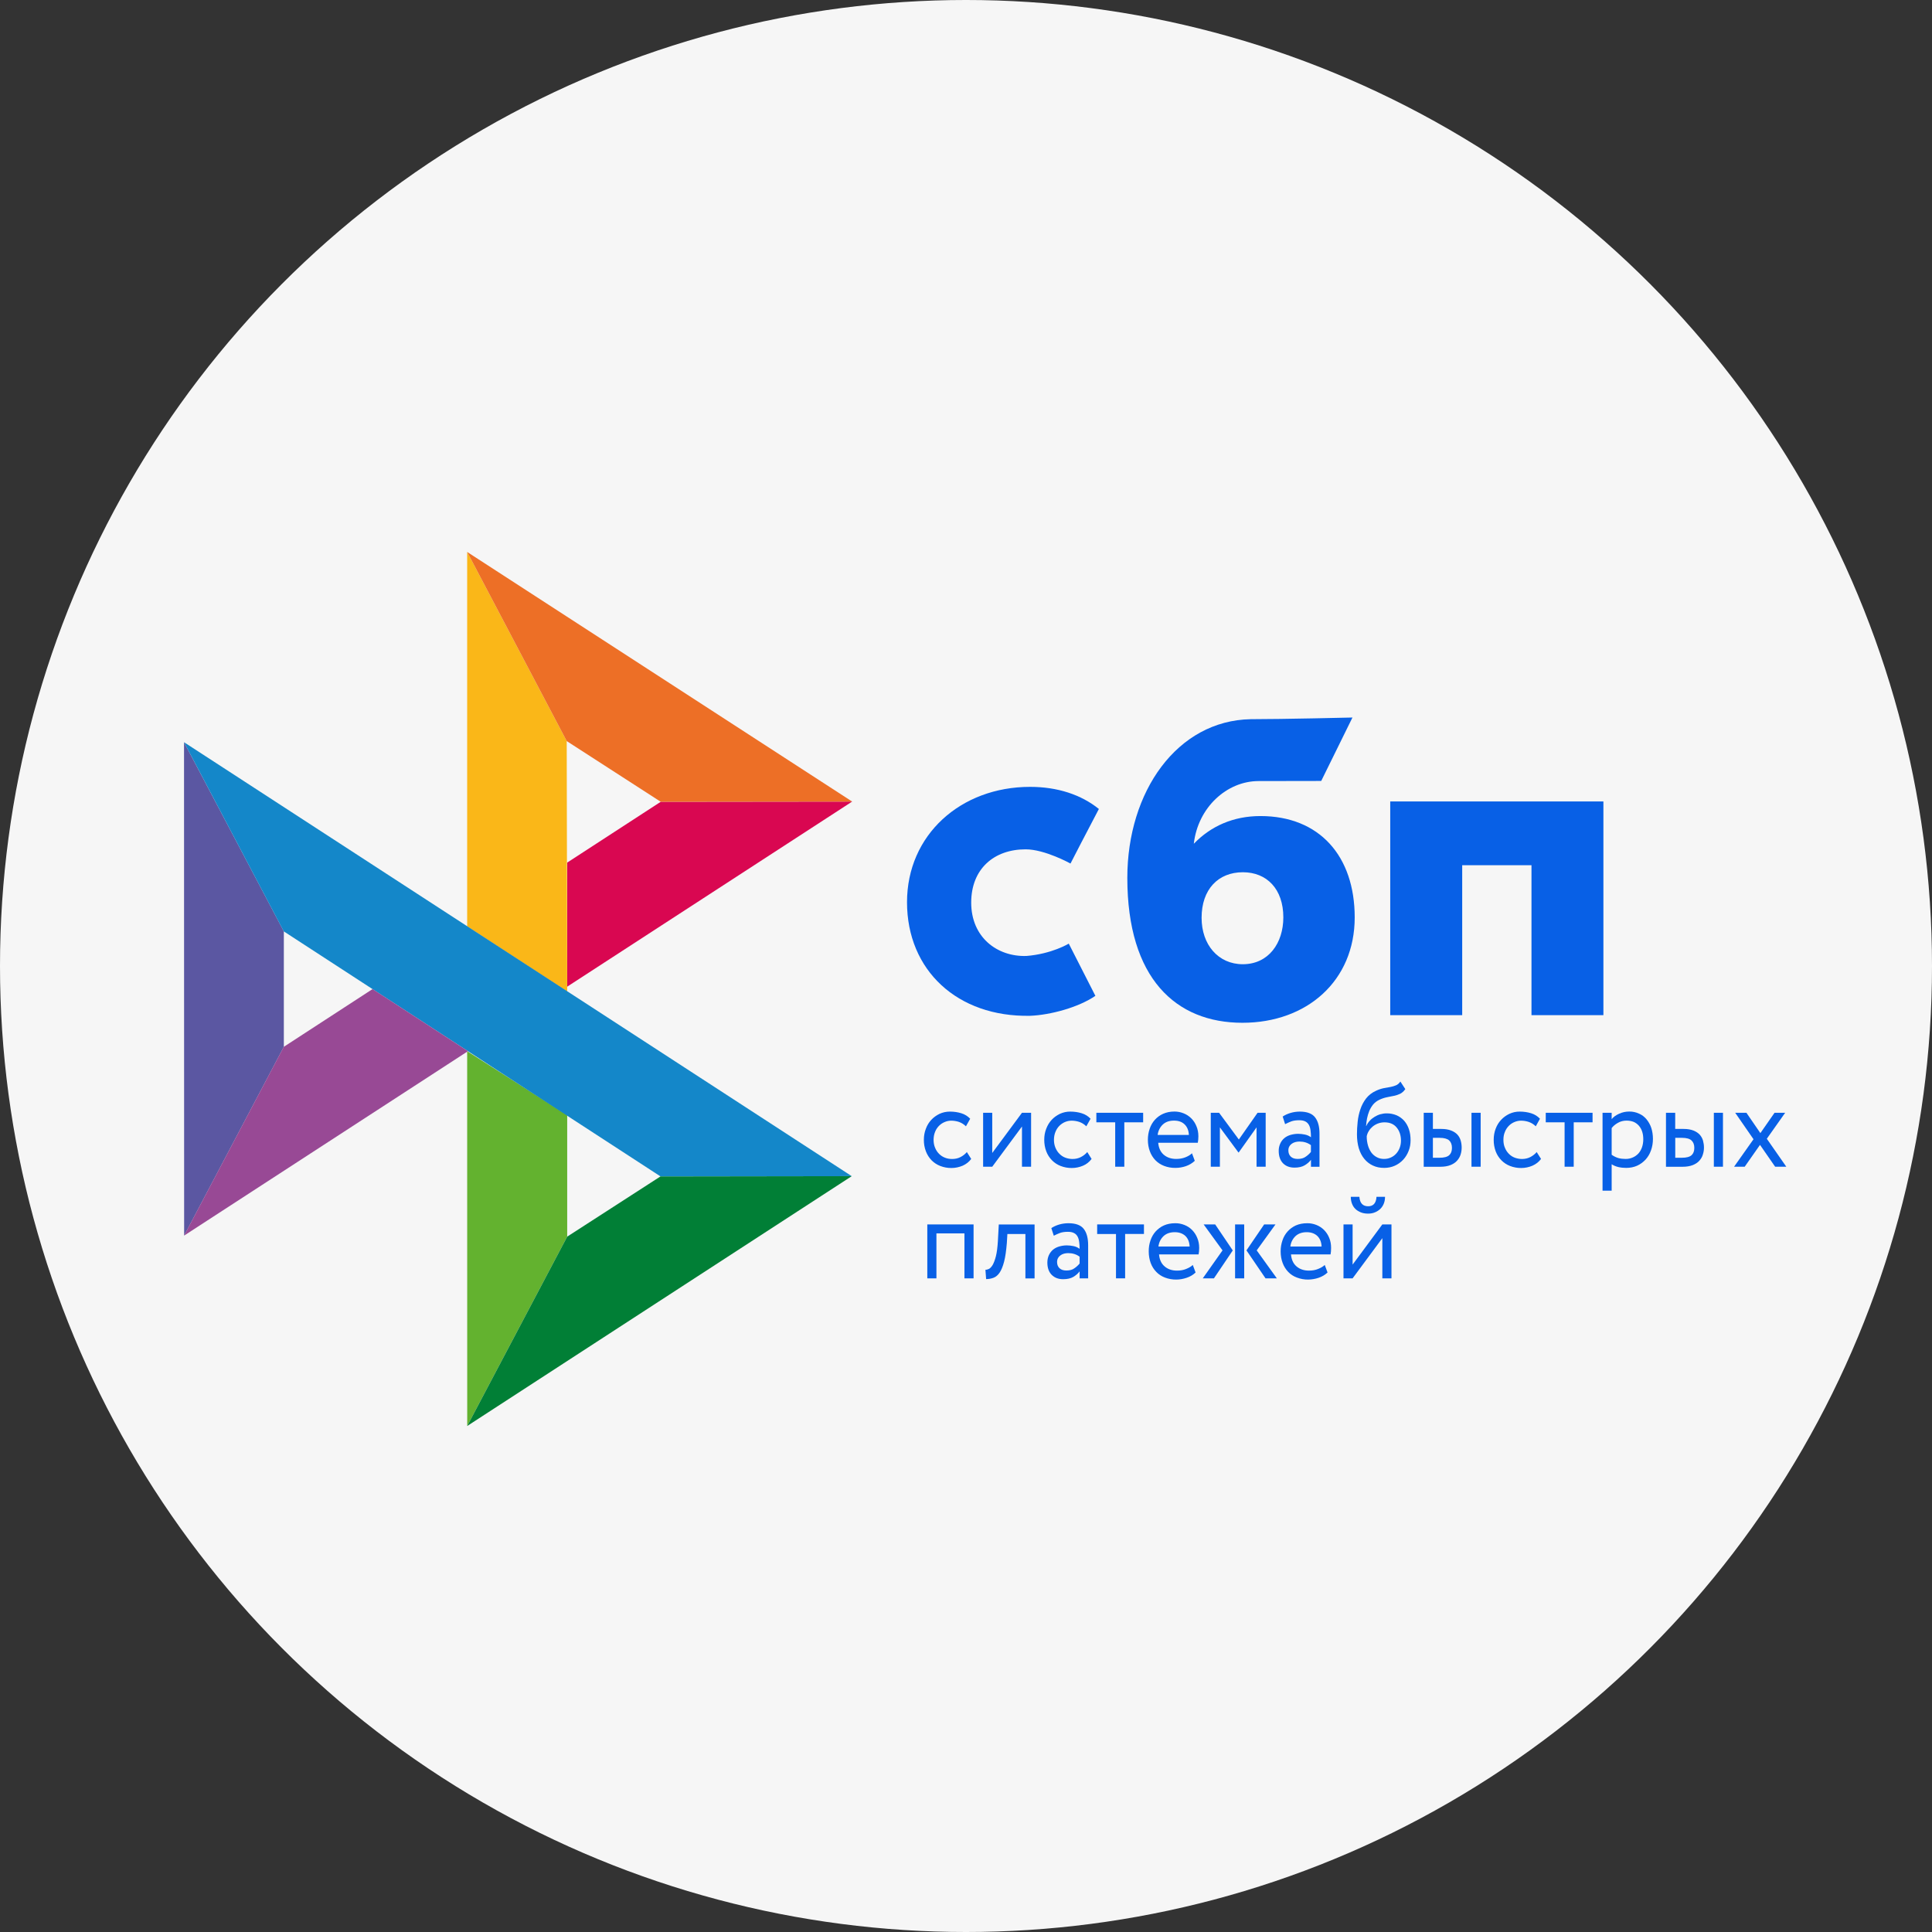 <svg width="36" height="36" viewBox="0 0 36 36" fill="none" xmlns="http://www.w3.org/2000/svg">
<rect x="0" y="0" width="36" height="36" fill="#333333" stroke="none"/>
<circle cx="18" cy="18" r="18" fill="#F6F6F6"/>
<path d="M29.877 14.934V18.916H28.537V16.122H27.246V18.916H25.905V14.934H29.877V14.934Z" fill="#0860E6"/>
<path fill-rule="evenodd" clip-rule="evenodd" d="M23.151 19.058C24.352 19.058 25.243 18.277 25.243 17.095C25.243 15.95 24.585 15.206 23.486 15.206C22.979 15.206 22.561 15.395 22.245 15.722C22.321 15.047 22.859 14.554 23.452 14.554C23.589 14.554 24.619 14.552 24.619 14.552L25.201 13.37C25.201 13.37 23.908 13.401 23.307 13.401C21.933 13.426 21.006 14.75 21.006 16.358C21.006 18.231 21.91 19.058 23.151 19.058ZM23.159 16.253C23.604 16.253 23.913 16.564 23.913 17.094C23.913 17.572 23.639 17.966 23.159 17.967C22.699 17.967 22.39 17.602 22.39 17.102C22.39 16.572 22.699 16.253 23.159 16.253Z" fill="#0860E6"/>
<path d="M19.915 17.583C19.915 17.583 19.598 17.776 19.125 17.813C18.581 17.83 18.097 17.466 18.097 16.819C18.097 16.188 18.524 15.826 19.111 15.826C19.471 15.826 19.947 16.091 19.947 16.091C19.947 16.091 20.296 15.413 20.476 15.074C20.146 14.808 19.706 14.662 19.194 14.662C17.902 14.662 16.901 15.556 16.901 16.811C16.901 18.082 17.842 18.954 19.194 18.928C19.572 18.913 20.093 18.773 20.411 18.556L19.915 17.583Z" fill="#0860E6"/>
<path d="M3.429 13.83L5.289 17.355V19.506L3.431 23.024L3.429 13.83Z" fill="#5B57A2"/>
<path d="M10.569 16.073L12.312 14.94L15.879 14.936L10.569 18.385V16.073Z" fill="#D90751"/>
<path d="M10.56 13.809L10.569 18.477L8.705 17.262V10.285L10.56 13.809H10.56Z" fill="#FAB718"/>
<path d="M15.879 14.936L12.312 14.94L10.56 13.809L8.705 10.285L15.879 14.936H15.879Z" fill="#ED6F26"/>
<path d="M10.569 23.043V20.779L8.705 19.587L8.706 26.571L10.569 23.043Z" fill="#63B22F"/>
<path d="M12.308 21.921L5.288 17.355L3.429 13.83L15.871 21.916L12.308 21.921H12.308Z" fill="#1487C9"/>
<path d="M8.706 26.571L10.569 23.043L12.307 21.921L15.871 21.916L8.706 26.571Z" fill="#017F36"/>
<path d="M3.43 23.024L8.72 19.587L6.942 18.43L5.288 19.506L3.43 23.024Z" fill="#984995"/>
<path d="M18.097 21.595C18.056 21.651 18.002 21.692 17.938 21.721C17.871 21.749 17.8 21.764 17.729 21.764C17.658 21.765 17.587 21.752 17.52 21.726C17.46 21.703 17.405 21.667 17.358 21.62C17.313 21.573 17.277 21.517 17.253 21.454C17.227 21.386 17.214 21.312 17.215 21.238C17.215 21.165 17.227 21.097 17.252 21.033C17.275 20.969 17.31 20.913 17.353 20.867C17.396 20.82 17.448 20.784 17.506 20.755C17.565 20.728 17.63 20.713 17.701 20.713C17.777 20.713 17.848 20.724 17.913 20.744C17.978 20.764 18.032 20.798 18.078 20.846L17.999 20.987C17.961 20.95 17.916 20.922 17.868 20.905C17.821 20.89 17.773 20.882 17.724 20.882C17.681 20.882 17.64 20.891 17.601 20.908C17.561 20.924 17.526 20.949 17.495 20.98C17.464 21.012 17.439 21.05 17.423 21.093C17.405 21.137 17.396 21.186 17.396 21.24C17.396 21.295 17.406 21.345 17.424 21.387C17.442 21.432 17.467 21.469 17.498 21.5C17.53 21.532 17.566 21.556 17.608 21.572C17.65 21.589 17.694 21.596 17.742 21.596C17.8 21.596 17.853 21.584 17.898 21.56C17.943 21.537 17.983 21.506 18.016 21.467L18.097 21.595ZM18.319 21.74V20.735H18.489V21.484L19.043 20.735H19.213V21.74H19.043V20.991L18.489 21.74H18.319V21.74ZM20.34 21.595C20.299 21.651 20.244 21.694 20.181 21.721C20.115 21.749 20.044 21.764 19.972 21.764C19.901 21.765 19.83 21.752 19.763 21.726C19.703 21.703 19.648 21.667 19.602 21.62C19.556 21.573 19.52 21.517 19.496 21.454C19.47 21.386 19.458 21.312 19.458 21.238C19.458 21.165 19.47 21.097 19.495 21.033C19.519 20.969 19.553 20.913 19.596 20.867C19.639 20.82 19.691 20.784 19.749 20.755C19.811 20.727 19.877 20.712 19.944 20.713C20.021 20.713 20.092 20.724 20.156 20.744C20.221 20.764 20.276 20.798 20.321 20.846L20.242 20.987C20.204 20.95 20.16 20.922 20.111 20.905C20.065 20.89 20.016 20.882 19.968 20.882C19.882 20.882 19.8 20.917 19.738 20.98C19.707 21.012 19.683 21.05 19.666 21.093C19.648 21.137 19.639 21.186 19.639 21.24C19.639 21.295 19.649 21.345 19.667 21.387C19.686 21.432 19.71 21.469 19.742 21.5C19.773 21.532 19.809 21.556 19.852 21.572C19.893 21.587 19.938 21.596 19.985 21.596C20.043 21.596 20.095 21.584 20.141 21.56C20.186 21.537 20.226 21.506 20.26 21.467L20.34 21.595ZM20.428 20.735H21.301V20.913H20.95V21.74H20.78V20.913H20.429V20.735H20.428Z" fill="#0860E6"/>
<path fill-rule="evenodd" clip-rule="evenodd" d="M22.096 21.73C22.16 21.708 22.215 21.675 22.263 21.63L22.211 21.49C22.18 21.52 22.138 21.545 22.087 21.565C22.037 21.585 21.98 21.595 21.917 21.595C21.823 21.595 21.746 21.569 21.684 21.516C21.623 21.463 21.59 21.389 21.582 21.294H22.319C22.326 21.259 22.33 21.219 22.33 21.173C22.33 21.104 22.318 21.042 22.294 20.986C22.272 20.931 22.24 20.881 22.199 20.84C22.158 20.799 22.11 20.767 22.057 20.746C22.002 20.723 21.943 20.712 21.884 20.712C21.804 20.712 21.734 20.727 21.673 20.754C21.615 20.78 21.562 20.818 21.519 20.866C21.476 20.914 21.444 20.97 21.423 21.032C21.4 21.098 21.389 21.167 21.389 21.237C21.389 21.317 21.402 21.389 21.426 21.453C21.449 21.516 21.484 21.572 21.529 21.619C21.574 21.665 21.627 21.7 21.691 21.725C21.759 21.751 21.831 21.763 21.903 21.762C21.969 21.762 22.034 21.751 22.096 21.73V21.73ZM21.665 20.956C21.718 20.905 21.788 20.881 21.876 20.881C21.959 20.881 22.026 20.904 22.074 20.952C22.123 20.999 22.149 21.065 22.153 21.148H21.571C21.58 21.074 21.613 21.006 21.665 20.956V20.956Z" fill="#0860E6"/>
<path d="M22.561 20.735H22.716L23.084 21.233L23.433 20.735H23.584V21.74H23.414V21.007L23.082 21.474H23.076L22.731 21.007V21.74H22.561V20.735Z" fill="#0860E6"/>
<path fill-rule="evenodd" clip-rule="evenodd" d="M24.047 20.738C23.996 20.753 23.946 20.775 23.901 20.805L23.946 20.947C23.985 20.927 24.024 20.91 24.062 20.895C24.101 20.881 24.151 20.874 24.21 20.874C24.258 20.874 24.295 20.882 24.324 20.897C24.353 20.912 24.375 20.935 24.39 20.962C24.405 20.989 24.415 21.023 24.42 21.062C24.425 21.102 24.428 21.145 24.428 21.191C24.393 21.165 24.353 21.148 24.311 21.14C24.271 21.132 24.23 21.127 24.189 21.127C24.138 21.127 24.091 21.135 24.045 21.148C24 21.162 23.961 21.182 23.93 21.209C23.898 21.236 23.872 21.271 23.855 21.31C23.836 21.352 23.826 21.399 23.827 21.446C23.827 21.544 23.854 21.621 23.907 21.676C23.961 21.73 24.032 21.757 24.121 21.757C24.2 21.757 24.264 21.742 24.312 21.713C24.361 21.683 24.4 21.65 24.428 21.611V21.741H24.587V21.125C24.587 20.993 24.56 20.892 24.505 20.821C24.451 20.75 24.355 20.713 24.22 20.713C24.159 20.713 24.102 20.722 24.047 20.738ZM24.332 21.552C24.293 21.582 24.242 21.595 24.18 21.595C24.125 21.595 24.082 21.581 24.052 21.552C24.022 21.523 24.007 21.485 24.007 21.437C24.007 21.409 24.012 21.385 24.024 21.364C24.036 21.342 24.052 21.326 24.07 21.312C24.09 21.298 24.113 21.287 24.136 21.281C24.161 21.275 24.185 21.271 24.211 21.271C24.295 21.271 24.367 21.293 24.427 21.338V21.465C24.399 21.499 24.367 21.528 24.332 21.552V21.552ZM26.09 20.381C26.124 20.364 26.156 20.336 26.186 20.294L26.094 20.153C26.07 20.187 26.043 20.211 26.013 20.223C25.981 20.237 25.948 20.246 25.914 20.253L25.882 20.259C25.854 20.264 25.823 20.27 25.791 20.275C25.739 20.285 25.689 20.302 25.64 20.325C25.564 20.36 25.503 20.407 25.456 20.467C25.41 20.527 25.373 20.595 25.349 20.669C25.323 20.745 25.306 20.823 25.298 20.903C25.289 20.985 25.285 21.062 25.285 21.137C25.285 21.233 25.297 21.32 25.32 21.398C25.344 21.476 25.378 21.541 25.422 21.594C25.466 21.648 25.519 21.689 25.581 21.718C25.644 21.748 25.714 21.762 25.792 21.762C25.864 21.762 25.931 21.748 25.991 21.721C26.05 21.695 26.102 21.657 26.147 21.609C26.19 21.563 26.224 21.507 26.248 21.445C26.273 21.383 26.284 21.316 26.284 21.246C26.284 21.171 26.274 21.102 26.253 21.041C26.234 20.983 26.204 20.929 26.165 20.884C26.125 20.84 26.077 20.805 26.024 20.782C25.965 20.758 25.902 20.745 25.838 20.746C25.798 20.746 25.758 20.752 25.719 20.763C25.681 20.774 25.645 20.791 25.611 20.812C25.578 20.832 25.548 20.856 25.522 20.885C25.496 20.913 25.474 20.945 25.459 20.981H25.455C25.458 20.935 25.464 20.887 25.473 20.839C25.483 20.79 25.497 20.744 25.515 20.7C25.534 20.656 25.558 20.616 25.587 20.58C25.618 20.544 25.656 20.515 25.698 20.495C25.745 20.472 25.795 20.455 25.846 20.445L25.88 20.438C25.913 20.432 25.946 20.425 25.976 20.419C26.017 20.41 26.055 20.398 26.09 20.381V20.381ZM25.491 21.347C25.474 21.29 25.466 21.23 25.467 21.171C25.474 21.137 25.487 21.104 25.506 21.075C25.524 21.044 25.548 21.017 25.576 20.993C25.639 20.941 25.717 20.913 25.798 20.913C25.898 20.913 25.973 20.946 26.026 21.011C26.079 21.076 26.105 21.157 26.105 21.256C26.105 21.304 26.096 21.348 26.081 21.389C26.066 21.429 26.044 21.465 26.016 21.496C25.988 21.527 25.954 21.552 25.917 21.568C25.878 21.586 25.836 21.595 25.789 21.595C25.742 21.595 25.698 21.585 25.659 21.565C25.619 21.545 25.584 21.516 25.556 21.48C25.527 21.44 25.505 21.395 25.491 21.347ZM27.59 20.735H27.419V21.74H27.59V20.735ZM26.53 20.735H26.7V21.036H26.857C26.932 21.036 26.992 21.047 27.04 21.066C27.089 21.085 27.128 21.111 27.157 21.142C27.186 21.174 27.206 21.212 27.218 21.253C27.23 21.295 27.236 21.338 27.236 21.383C27.236 21.428 27.23 21.471 27.216 21.514C27.203 21.557 27.18 21.594 27.15 21.628C27.12 21.662 27.079 21.689 27.027 21.71C26.976 21.73 26.913 21.741 26.838 21.741H26.529V20.735H26.53ZM26.7 21.205V21.573H26.824C26.909 21.573 26.969 21.557 27.004 21.525C27.038 21.494 27.055 21.449 27.055 21.389C27.055 21.328 27.037 21.282 27.003 21.25C26.967 21.218 26.908 21.202 26.826 21.202H26.7V21.205Z" fill="#0860E6"/>
<path d="M28.715 21.595C28.674 21.651 28.62 21.692 28.555 21.721C28.489 21.749 28.418 21.764 28.346 21.764C28.275 21.765 28.204 21.752 28.137 21.726C28.077 21.703 28.022 21.667 27.976 21.62C27.93 21.573 27.894 21.517 27.87 21.454C27.845 21.386 27.832 21.312 27.833 21.238C27.833 21.165 27.845 21.097 27.869 21.033C27.893 20.969 27.927 20.913 27.971 20.867C28.014 20.82 28.065 20.784 28.124 20.755C28.185 20.727 28.251 20.712 28.319 20.713C28.395 20.713 28.466 20.724 28.531 20.744C28.595 20.764 28.65 20.798 28.695 20.846L28.617 20.987C28.579 20.95 28.534 20.922 28.485 20.905C28.439 20.89 28.391 20.882 28.342 20.882C28.299 20.882 28.258 20.891 28.218 20.908C28.179 20.924 28.143 20.949 28.113 20.98C28.082 21.012 28.057 21.05 28.041 21.093C28.022 21.137 28.014 21.186 28.014 21.24C28.014 21.295 28.023 21.345 28.042 21.387C28.06 21.432 28.085 21.469 28.116 21.5C28.147 21.532 28.184 21.556 28.226 21.572C28.268 21.587 28.312 21.596 28.359 21.596C28.418 21.596 28.469 21.584 28.516 21.56C28.56 21.537 28.601 21.506 28.634 21.467L28.715 21.595ZM28.802 20.735H29.675V20.913H29.324V21.74H29.154V20.913H28.803V20.735H28.802Z" fill="#0860E6"/>
<path fill-rule="evenodd" clip-rule="evenodd" d="M30.031 20.735H29.861V22.187H30.031V21.694C30.066 21.717 30.106 21.734 30.154 21.746C30.201 21.757 30.251 21.762 30.301 21.762C30.377 21.762 30.445 21.748 30.506 21.721C30.565 21.694 30.618 21.655 30.663 21.607C30.707 21.558 30.741 21.502 30.764 21.435C30.788 21.369 30.8 21.297 30.8 21.222C30.8 21.147 30.789 21.078 30.769 21.016C30.749 20.957 30.719 20.903 30.68 20.856C30.642 20.81 30.595 20.774 30.541 20.751C30.483 20.724 30.421 20.711 30.357 20.712C30.291 20.712 30.228 20.726 30.169 20.753C30.11 20.78 30.063 20.813 30.031 20.854V20.735ZM30.15 20.921C30.198 20.894 30.251 20.881 30.308 20.881C30.357 20.881 30.402 20.889 30.442 20.905C30.48 20.922 30.512 20.946 30.54 20.978C30.566 21.009 30.587 21.046 30.6 21.088C30.614 21.131 30.62 21.178 30.62 21.229C30.62 21.283 30.612 21.331 30.597 21.376C30.582 21.419 30.56 21.459 30.531 21.492C30.501 21.524 30.466 21.55 30.426 21.567C30.382 21.587 30.335 21.596 30.287 21.595C30.241 21.595 30.198 21.59 30.157 21.579C30.112 21.566 30.07 21.545 30.031 21.517V21.02C30.061 20.981 30.101 20.948 30.15 20.921ZM32.105 20.735H31.935V21.74H32.105V20.735ZM31.044 20.735H31.215V21.036H31.372C31.446 21.036 31.506 21.047 31.555 21.066C31.603 21.085 31.642 21.111 31.671 21.142C31.7 21.174 31.721 21.212 31.733 21.253C31.744 21.295 31.751 21.338 31.751 21.383C31.751 21.428 31.744 21.471 31.73 21.514C31.718 21.557 31.695 21.594 31.665 21.628C31.635 21.662 31.594 21.689 31.542 21.71C31.49 21.73 31.428 21.741 31.352 21.741H31.043V20.735H31.044ZM31.216 21.205V21.573H31.34C31.425 21.573 31.485 21.557 31.52 21.525C31.554 21.494 31.571 21.449 31.571 21.389C31.571 21.328 31.553 21.282 31.518 21.25C31.483 21.218 31.424 21.202 31.342 21.202H31.216V21.205Z" fill="#0860E6"/>
<path d="M32.922 21.219L33.285 21.74H33.077L32.795 21.333L32.51 21.74H32.312L32.674 21.228L32.333 20.735H32.542L32.802 21.114L33.066 20.735H33.264L32.922 21.219ZM17.971 22.982H17.449V23.82H17.279V22.815H18.141V23.82H17.971V22.982ZM19.107 22.994H18.771L18.761 23.163C18.749 23.306 18.733 23.422 18.71 23.509C18.687 23.598 18.659 23.665 18.627 23.713C18.595 23.76 18.557 23.793 18.514 23.809C18.469 23.826 18.422 23.834 18.375 23.834L18.362 23.66C18.381 23.661 18.402 23.656 18.426 23.645C18.449 23.634 18.473 23.609 18.496 23.572C18.518 23.533 18.539 23.479 18.557 23.409C18.575 23.338 18.587 23.245 18.594 23.129L18.611 22.816H19.278V23.821H19.107V22.993V22.994Z" fill="#0860E6"/>
<path fill-rule="evenodd" clip-rule="evenodd" d="M19.737 22.817C19.682 22.833 19.632 22.856 19.59 22.884L19.636 23.026C19.674 23.006 19.713 22.989 19.752 22.974C19.791 22.96 19.84 22.953 19.899 22.953C19.947 22.953 19.985 22.961 20.014 22.977C20.043 22.991 20.064 23.014 20.079 23.041C20.094 23.068 20.104 23.102 20.109 23.141C20.115 23.181 20.117 23.224 20.117 23.27C20.082 23.244 20.043 23.227 20.001 23.219C19.96 23.211 19.919 23.206 19.878 23.206C19.827 23.206 19.78 23.214 19.735 23.227C19.689 23.241 19.651 23.261 19.619 23.288C19.587 23.316 19.562 23.35 19.544 23.389C19.525 23.431 19.516 23.478 19.516 23.526C19.516 23.624 19.543 23.701 19.597 23.755C19.651 23.809 19.722 23.836 19.81 23.836C19.89 23.836 19.953 23.821 20.002 23.792C20.05 23.762 20.089 23.729 20.117 23.69V23.82H20.276V23.203C20.276 23.073 20.25 22.971 20.195 22.9C20.141 22.829 20.045 22.793 19.909 22.793C19.851 22.793 19.793 22.801 19.737 22.817V22.817ZM20.022 23.631C19.984 23.661 19.933 23.674 19.87 23.674C19.814 23.674 19.773 23.66 19.742 23.631C19.712 23.602 19.697 23.564 19.697 23.516C19.697 23.488 19.703 23.464 19.714 23.443C19.726 23.422 19.742 23.404 19.761 23.391C19.779 23.377 19.802 23.367 19.826 23.36C19.851 23.354 19.876 23.35 19.902 23.35C19.986 23.35 20.058 23.372 20.117 23.417V23.544C20.089 23.578 20.057 23.607 20.022 23.631Z" fill="#0860E6"/>
<path d="M20.443 22.815H21.316V22.993H20.965V23.82H20.795V22.994H20.444V22.815H20.443Z" fill="#0860E6"/>
<path fill-rule="evenodd" clip-rule="evenodd" d="M22.111 23.81C22.176 23.788 22.231 23.756 22.278 23.711L22.226 23.571C22.195 23.6 22.153 23.625 22.102 23.645C22.052 23.666 21.995 23.676 21.932 23.676C21.839 23.676 21.761 23.65 21.7 23.597C21.638 23.544 21.605 23.469 21.597 23.374H22.334C22.341 23.339 22.345 23.299 22.345 23.253C22.345 23.184 22.333 23.122 22.309 23.066C22.287 23.011 22.255 22.962 22.214 22.92C22.174 22.879 22.125 22.847 22.072 22.826C22.017 22.804 21.958 22.792 21.899 22.793C21.819 22.793 21.749 22.807 21.688 22.834C21.63 22.86 21.578 22.898 21.534 22.946C21.491 22.994 21.459 23.05 21.438 23.112C21.415 23.178 21.404 23.247 21.405 23.318C21.405 23.397 21.418 23.469 21.441 23.533C21.465 23.598 21.5 23.653 21.545 23.699C21.589 23.746 21.643 23.781 21.706 23.805C21.774 23.831 21.846 23.844 21.918 23.843C21.982 23.843 22.047 23.831 22.111 23.81ZM21.679 23.035C21.732 22.985 21.802 22.96 21.89 22.96C21.974 22.96 22.04 22.985 22.089 23.031C22.137 23.078 22.163 23.144 22.167 23.227H21.586C21.594 23.153 21.627 23.085 21.679 23.035ZM22.428 22.815H22.643L22.971 23.3L22.62 23.82H22.412L22.78 23.299L22.428 22.815V22.815ZM23.014 22.815H23.184V23.82H23.014V22.815ZM23.792 23.82L23.417 23.299L23.767 22.815H23.556L23.226 23.299L23.581 23.82H23.792ZM24.57 23.81C24.634 23.788 24.689 23.756 24.737 23.711L24.685 23.571C24.654 23.6 24.612 23.625 24.561 23.645C24.511 23.666 24.453 23.676 24.391 23.676C24.297 23.676 24.22 23.65 24.158 23.597C24.097 23.544 24.064 23.469 24.056 23.374H24.793C24.8 23.339 24.803 23.299 24.803 23.253C24.803 23.184 24.792 23.122 24.768 23.066C24.746 23.011 24.714 22.962 24.673 22.92C24.632 22.879 24.584 22.847 24.531 22.826C24.476 22.804 24.417 22.792 24.358 22.793C24.278 22.793 24.208 22.807 24.146 22.834C24.089 22.86 24.036 22.898 23.993 22.946C23.95 22.994 23.917 23.05 23.897 23.112C23.874 23.178 23.863 23.247 23.863 23.318C23.863 23.397 23.876 23.469 23.9 23.533C23.924 23.598 23.959 23.653 24.003 23.699C24.047 23.746 24.101 23.781 24.165 23.805C24.233 23.831 24.305 23.844 24.377 23.843C24.442 23.842 24.508 23.831 24.57 23.81ZM24.138 23.035C24.191 22.985 24.261 22.96 24.349 22.96C24.432 22.96 24.499 22.985 24.547 23.031C24.596 23.078 24.622 23.144 24.626 23.227H24.044C24.052 23.153 24.086 23.085 24.138 23.035ZM25.494 22.477C25.394 22.477 25.339 22.419 25.33 22.301H25.17C25.17 22.346 25.177 22.387 25.191 22.425C25.205 22.464 25.226 22.497 25.253 22.524C25.279 22.551 25.314 22.572 25.354 22.589C25.394 22.606 25.44 22.614 25.493 22.614C25.541 22.614 25.584 22.606 25.623 22.589C25.662 22.573 25.694 22.551 25.722 22.524C25.749 22.497 25.771 22.464 25.786 22.425C25.801 22.387 25.808 22.346 25.808 22.301H25.649C25.642 22.419 25.589 22.477 25.494 22.477ZM25.034 22.815V23.82H25.204L25.758 23.071V23.82H25.928V22.815H25.758L25.204 23.564V22.815H25.034Z" fill="#0860E6"/>
</svg>
